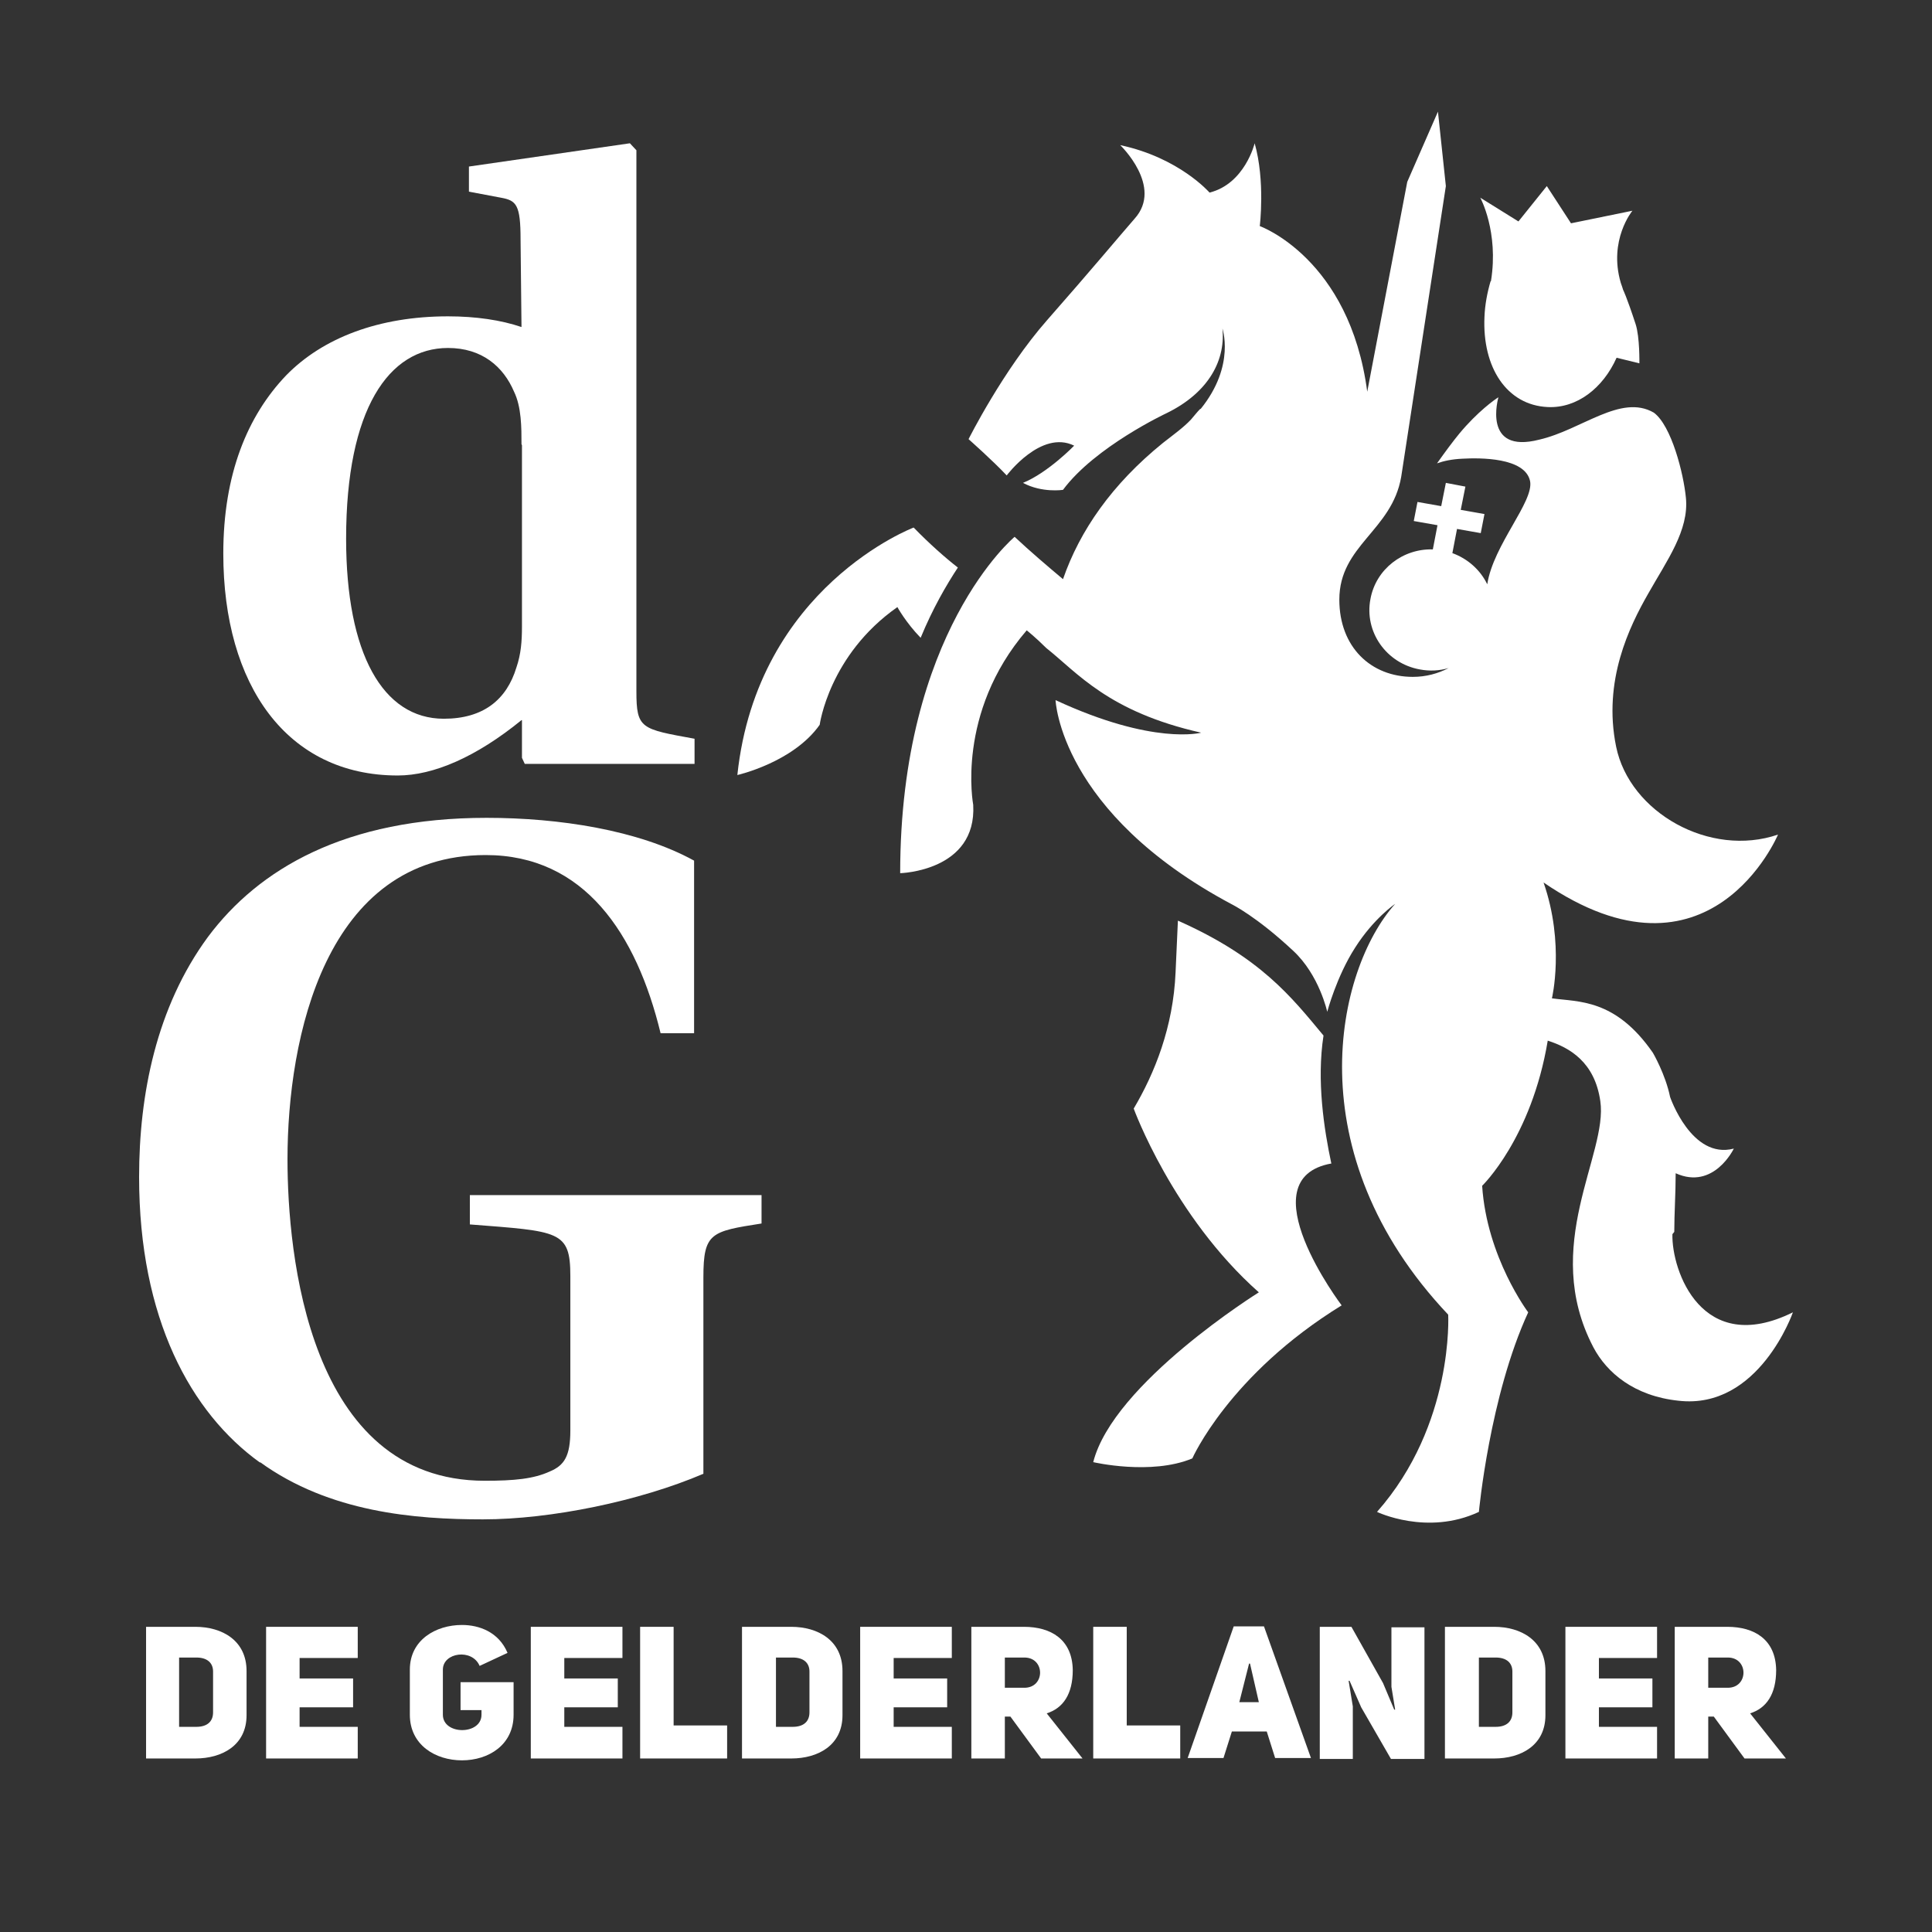 <?xml version="1.0" encoding="UTF-8"?>
<svg id="Layer_1" xmlns="http://www.w3.org/2000/svg" viewBox="0 0 41.53 41.53">
  <rect x="0" y="0" width="41.53" height="41.53" fill="#333333" stroke="none"/>
  <defs>
    <style>
      .cls-1 {
        fill: #fff;
      }
    </style>
  </defs>
  <g>
    <path class="cls-1" d="M20.59,12.2c-.27-.21-.61-.51-.95-.86,0,0-3.36,1.27-3.79,5.32,0,0,1.2-.27,1.77-1.08,0,0,.2-1.5,1.67-2.53,0,0,.18.33.5.66.26-.63.55-1.13.8-1.51Z"/>
    <path class="cls-1" d="M28.62,25.02h0c-.16-.75-.32-1.79-.17-2.76-.69-.83-1.35-1.68-3.13-2.47l-.05,1.11c-.05,1.18-.45,2.17-.9,2.93,0,0,.84,2.31,2.69,3.95,0,0-3.13,1.95-3.56,3.65,0,0,1.24.29,2.13-.08,0,0,.79-1.8,3.21-3.29,0,0-2.06-2.72-.22-3.05Z"/>
    <path class="cls-1" d="M35.99,26.48c0-.39.03-.82.03-1.26.82.37,1.25-.53,1.25-.53-.91.24-1.37-1.11-1.37-1.11-.1-.49-.37-.95-.37-.95-.81-1.17-1.61-1.09-2.17-1.17,0,0,.28-1.17-.18-2.49,3.58,2.45,5.04-1.03,5.04-1.03-1.46.5-3.19-.47-3.48-1.89-.29-1.42.29-2.59.69-3.29.4-.71.88-1.36.81-2.06-.05-.52-.31-1.55-.69-1.83-.71-.41-1.55.37-2.46.58-1.24.32-.88-.91-.88-.91-.07.04-.45.31-.84.78-.14.17-.31.4-.48.64.14-.05.32-.09.55-.1.37-.02,1.34-.03,1.45.48.09.44-.79,1.37-.92,2.22-.15-.31-.42-.55-.75-.67l.1-.52.51.09.08-.41-.51-.09.1-.5-.42-.08-.1.5-.51-.09-.08.41.51.09-.1.52c-.64-.02-1.22.42-1.34,1.06-.14.71.34,1.39,1.06,1.52.21.04.42.03.62-.03-.23.12-.49.19-.77.19-.9,0-1.58-.64-1.58-1.66,0-1.17,1.13-1.48,1.33-2.64h0s.96-6.25.96-6.25l-.17-1.6-.66,1.51-.86,4.51c-.38-2.87-2.31-3.56-2.31-3.56,0,0,.12-.97-.11-1.78,0,0-.21.87-.97,1.06,0,0-.65-.75-1.92-1.02,0,0,.93.89.31,1.58-.34.39-.93,1.1-1.88,2.18-.95,1.08-1.69,2.56-1.69,2.56,0,0,.52.46.82.78,0,0,.74-.99,1.45-.64,0,0-.56.58-1.1.8.41.22.86.15.86.15.69-.93,2.23-1.65,2.23-1.65.9-.44,1.29-1.15,1.19-1.88v.04s.3.81-.46,1.75c0,0,0,0-.01,0-.07.07-.13.15-.2.23-.16.17-.37.32-.6.5-1.1.89-1.79,1.89-2.15,2.93-.31-.26-.71-.6-1.04-.91,0,0-2.46,2.04-2.46,7.23,0,0,1.65-.04,1.57-1.47,0,0-.38-1.97,1.15-3.75,0,0,.19.15.42.38.67.53,1.33,1.37,3.33,1.82,0,0-1.02.28-3.13-.7,0,0,.09,2.42,3.79,4.39,0,0,.53.26,1.32,1,.56.52.73,1.31.73,1.31,0,0,.2-.76.6-1.38.4-.63.86-.94.86-.94-1.27,1.42-2.15,5.35,1.14,8.83,0,0,.13,2.36-1.53,4.24,0,0,1.08.52,2.19,0,0,0,.23-2.49,1.06-4.29,0,0-.89-1.18-.99-2.72,0,0,1.06-1.02,1.41-3.12.47.15,1.01.46,1.13,1.3.17,1.14-1.29,3.11-.15,5.29.29.55.88,1.05,1.83,1.15,1.73.2,2.46-1.9,2.46-1.9-1.96.97-2.61-.9-2.59-1.68Z"/>
    <path class="cls-1" d="M32.04,6.05c-.07.24-.12.5-.13.76-.05,1.09.48,1.9,1.36,1.94.63.03,1.19-.41,1.48-1.06l.49.12s.01-.56-.08-.84c-.2-.61-.27-.74-.27-.74h0s-.03-.1-.05-.15c-.27-.92.25-1.55.25-1.55l-1.32.27-.52-.8-.61.76-.82-.51s.4.73.23,1.79Z"/>
  </g>
  <g>
    <path class="cls-1" d="M4.2,34.97c.57,0,1.1.29,1.1.95v.95c0,.65-.53.93-1.1.93h-1.06v-2.83h1.06ZM4.22,37.12c.24,0,.36-.12.36-.31v-.88c0-.18-.12-.3-.36-.3h-.37v1.49h.37Z"/>
    <path class="cls-1" d="M6.44,36.08h1.15v.62h-1.15v.42h1.25v.68h-1.97v-2.83h1.97v.67h-1.25v.44Z"/>
    <path class="cls-1" d="M10.31,35.81c-.16-.38-.79-.29-.79.08v.97c0,.44.83.44.83,0v-.1h-.45v-.6h1.14v.7c0,.65-.54.98-1.11.98s-1.12-.33-1.12-.98v-.97c0-.64.56-.96,1.12-.96.37,0,.79.15.98.6l-.6.28Z"/>
    <path class="cls-1" d="M12.13,36.08h1.15v.62h-1.15v.42h1.25v.68h-1.97v-2.83h1.97v.67h-1.25v.44Z"/>
    <path class="cls-1" d="M13.76,34.97h.72v2.12h1.15v.71h-1.87v-2.83Z"/>
    <path class="cls-1" d="M17.01,34.97c.57,0,1.1.29,1.1.95v.95c0,.65-.53.93-1.1.93h-1.06v-2.83h1.06ZM17.04,37.12c.24,0,.36-.12.36-.31v-.88c0-.18-.12-.3-.36-.3h-.36v1.49h.36Z"/>
    <path class="cls-1" d="M19.21,36.08h1.15v.62h-1.15v.42h1.25v.68h-1.97v-2.83h1.97v.67h-1.25v.44Z"/>
    <path class="cls-1" d="M21.73,36.9h-.13v.9h-.72v-2.83h1.13c.58,0,1.04.27,1.05.93,0,.52-.21.82-.56.93l.77.97h-.89l-.66-.9ZM22.02,36.28c.45,0,.45-.65,0-.65h-.42v.65h.42Z"/>
    <path class="cls-1" d="M23.5,34.97h.72v2.12h1.15v.71h-1.87v-2.83Z"/>
    <path class="cls-1" d="M28.18,37.79h-.77l-.18-.57h-.75l-.18.57h-.77l.99-2.83h.65l1.01,2.83ZM27.06,36.59l-.19-.83h-.02l-.21.83h.42Z"/>
    <path class="cls-1" d="M28.37,34.97h.68l.68,1.21.24.57h.02s-.08-.49-.08-.49v-1.28h.71v2.83h-.72l-.64-1.11-.25-.57h-.02s.09.55.09.55v1.13h-.71v-2.83Z"/>
    <path class="cls-1" d="M32.12,34.97c.57,0,1.1.29,1.1.95v.95c0,.65-.53.93-1.1.93h-1.06v-2.83h1.06ZM32.15,37.12c.24,0,.36-.12.36-.31v-.88c0-.18-.12-.3-.36-.3h-.36v1.49h.36Z"/>
    <path class="cls-1" d="M34.37,36.08h1.15v.62h-1.15v.42h1.25v.68h-1.97v-2.83h1.97v.67h-1.25v.44Z"/>
    <path class="cls-1" d="M36.85,36.9h-.13v.9h-.72v-2.83h1.13c.58,0,1.04.27,1.05.93,0,.52-.21.82-.56.93l.77.97h-.89l-.66-.9ZM37.14,36.28c.45,0,.45-.65,0-.65h-.42v.65h.42Z"/>
  </g>
  <g>
    <path class="cls-1" d="M11.22,9.57v3.9c0,.31-.02.59-.12.88-.21.69-.71,1.1-1.56,1.1-1.31,0-2.1-1.4-2.1-3.87,0-2.79.92-4.1,2.19-4.1.73,0,1.19.4,1.42.94.16.33.16.77.16,1.13ZM11.22,15.48v.81l.06.13h3.65v-.54c-1.15-.21-1.25-.21-1.25-1.02V3.23l-.14-.15-3.46.5v.54l.69.13c.33.06.42.15.42.9l.02,1.88c-.44-.15-.98-.23-1.58-.23-1.48,0-2.69.46-3.48,1.27-.83.87-1.35,2.12-1.35,3.83,0,2.83,1.37,4.77,3.75,4.77.77,0,1.69-.4,2.66-1.19Z"/>
    <path class="cls-1" d="M5.59,31.44c-1.49-1.07-2.6-3.1-2.6-6.14,0-1.77.37-3.65,1.48-5.16,1.09-1.46,2.95-2.56,5.99-2.56,1.55,0,3.26.26,4.46.92v3.71h-.72c-.52-2.14-1.64-3.83-3.76-3.83-3.45,0-4.26,3.93-4.26,6.54,0,2.01.44,6.91,4.24,6.91.64,0,1.05-.04,1.4-.2.31-.13.44-.33.44-.88v-3.32c0-.98-.24-.96-2.16-1.11v-.63h6.27v.61c-1.09.17-1.25.2-1.25,1.16v4.22c-1.38.59-3.28.98-4.74.98s-3.3-.15-4.79-1.23Z"/>
  </g>
</svg>
